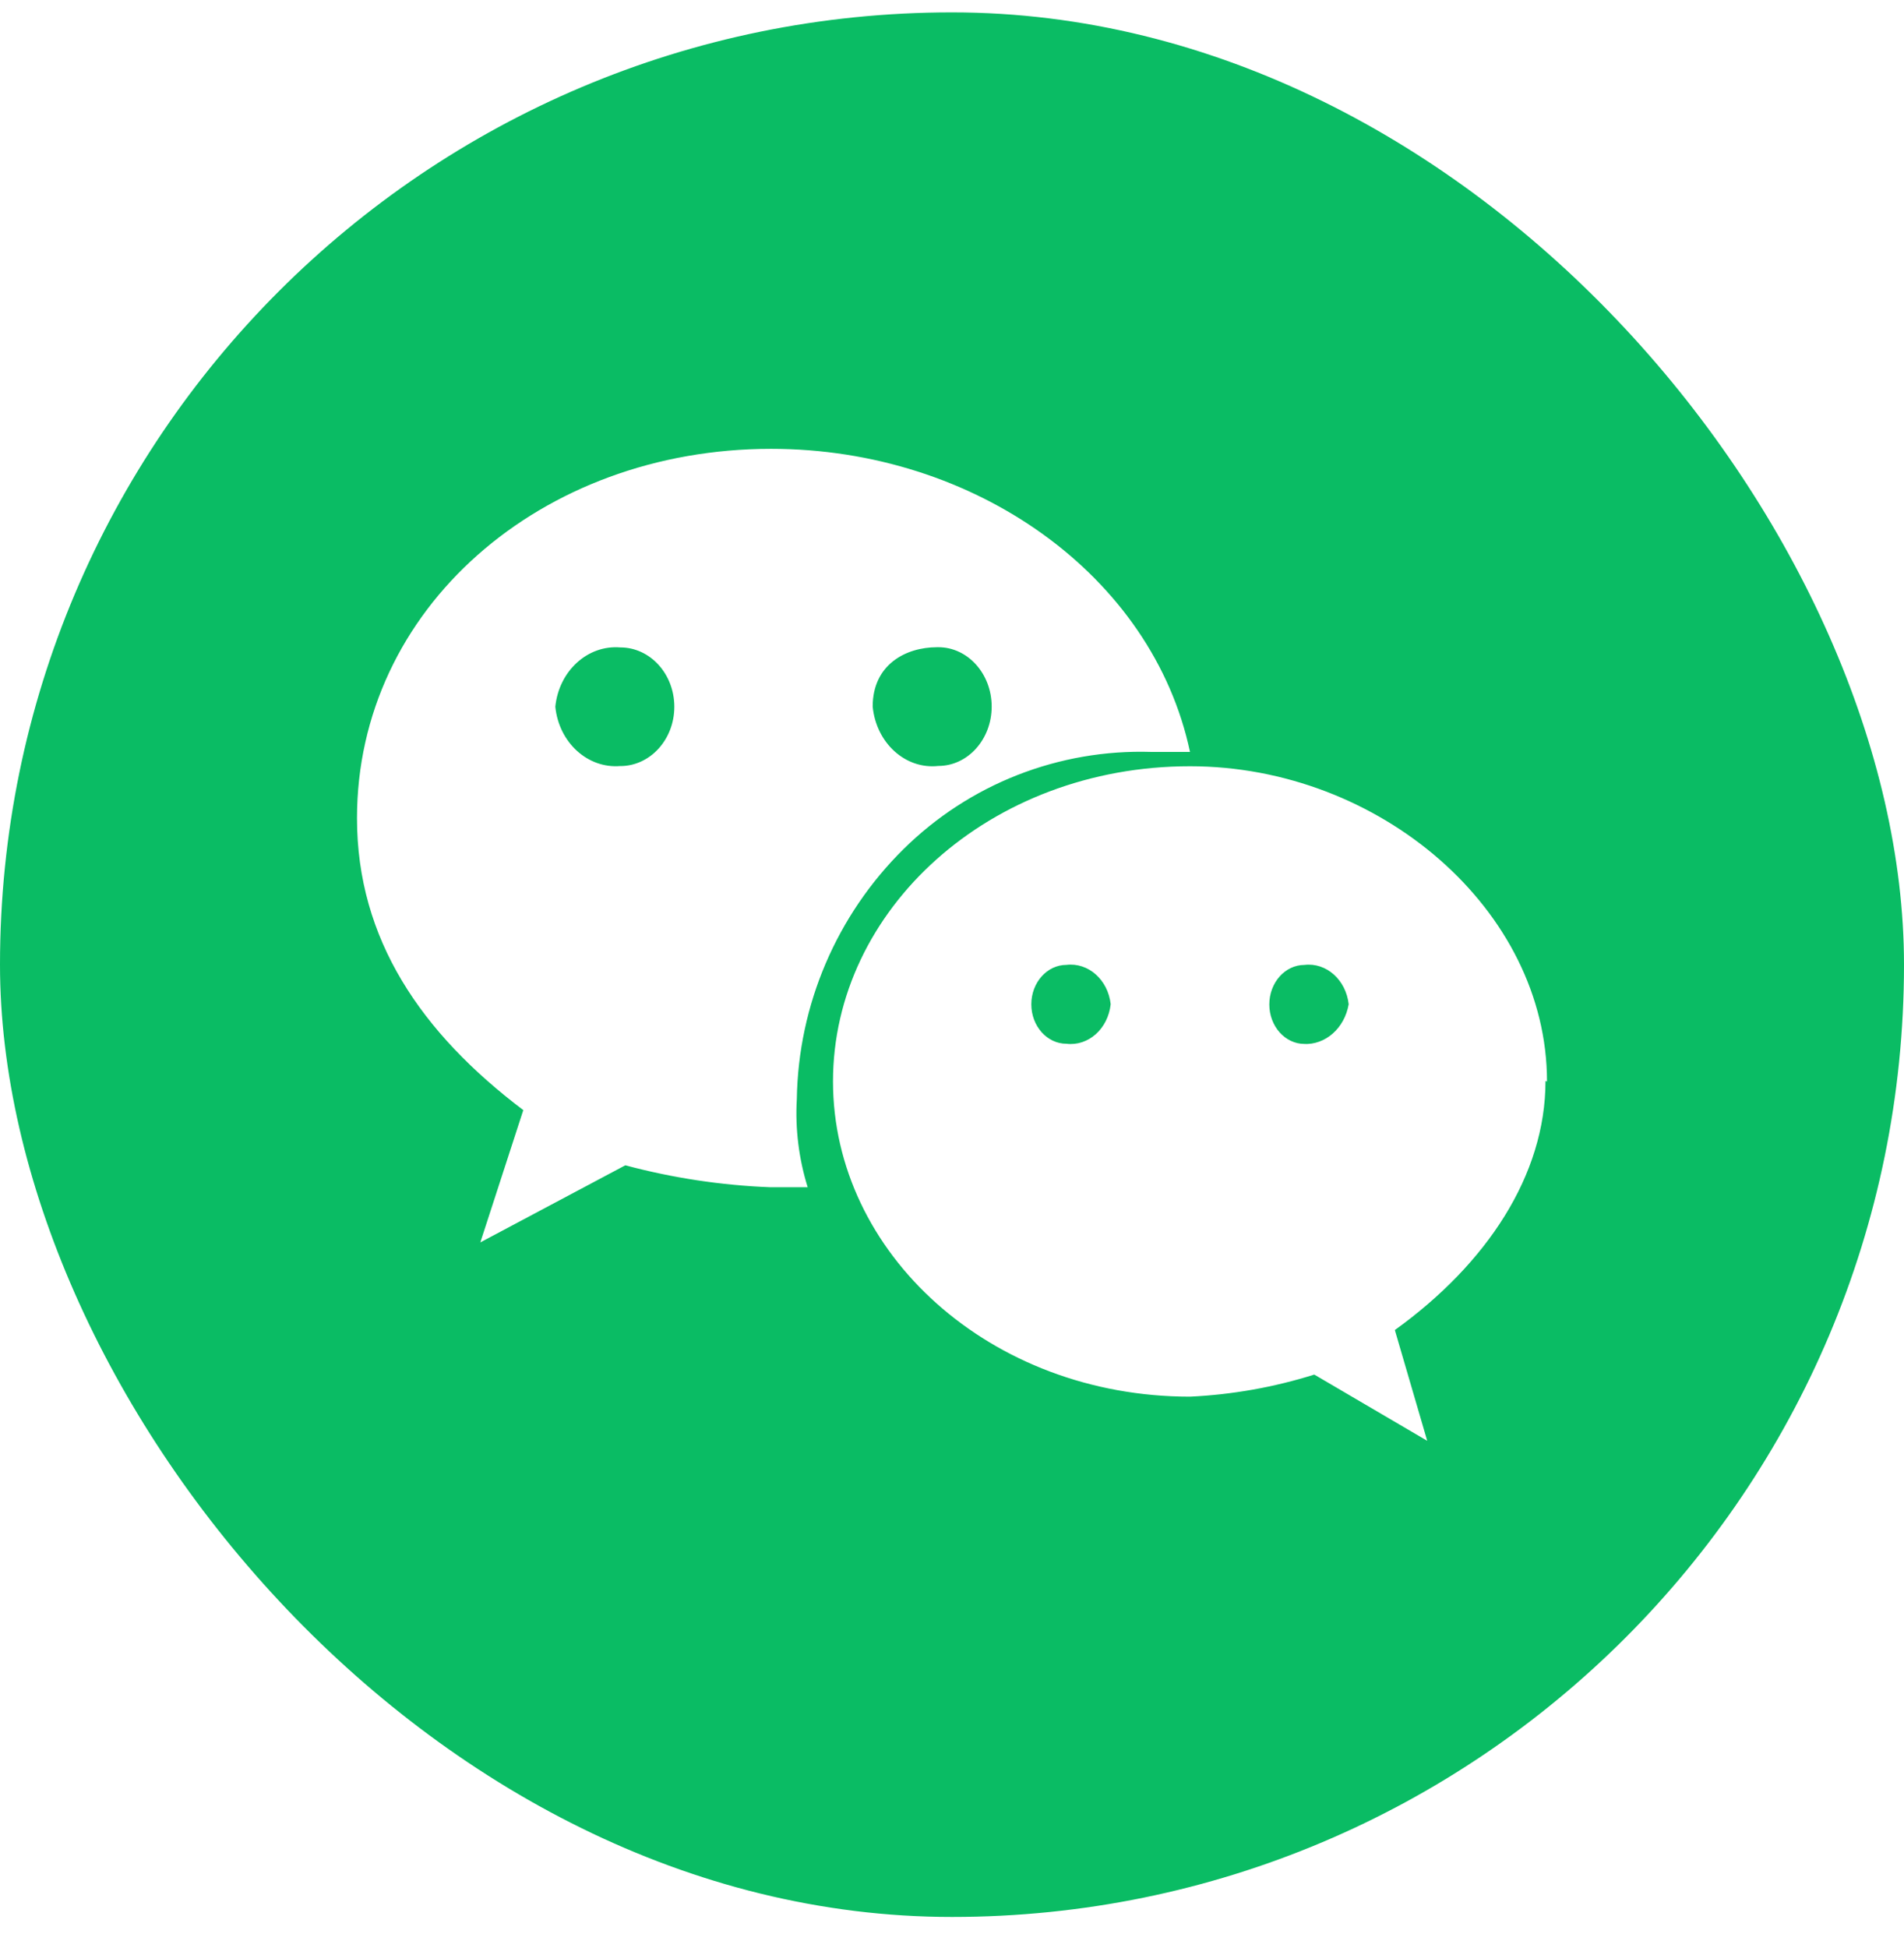 <svg width="44" height="45" viewBox="0 0 44 45" fill="none" xmlns="http://www.w3.org/2000/svg">
<g id="&#229;&#190;&#174;&#228;&#191;&#161;">
<g clip-path="url(#clip0_333_16032)">
<path id="Vector" d="M22 44.286C9.85 44.286 0 34.436 0 22.286C0 10.135 9.85 0.286 22 0.286C34.15 0.286 44 10.135 44 22.286C44 34.436 34.15 44.286 22 44.286ZM26.637 17.371H27.5C26.637 13.3 22.534 10.369 17.819 10.369C12.491 10.369 8.25 14.066 8.25 18.903C8.25 21.7 9.736 23.865 12.093 25.646L11.1 28.702L14.451 26.921C15.545 27.214 16.669 27.384 17.801 27.428H18.665C18.46 26.769 18.374 26.078 18.414 25.389C18.448 23.214 19.335 21.14 20.883 19.613C21.635 18.872 22.529 18.29 23.512 17.905C24.496 17.52 25.547 17.338 26.602 17.371H26.637ZM21.684 14.952C22.365 14.952 22.917 15.566 22.917 16.324C22.917 17.081 22.365 17.695 21.684 17.695C20.925 17.779 20.248 17.166 20.167 16.323C20.167 15.365 20.917 14.952 21.659 14.952H21.684ZM14.335 17.697C13.58 17.76 12.916 17.153 12.833 16.327C12.916 15.501 13.58 14.895 14.335 14.957C15.024 14.957 15.583 15.57 15.583 16.328C15.583 17.084 15.024 17.698 14.335 17.698V17.697ZM35.75 24.984C35.75 21.021 31.877 17.702 27.5 17.702C22.869 17.702 19.25 21.021 19.25 24.983C19.25 28.947 22.879 32.266 27.5 32.266C28.475 32.22 29.44 32.049 30.372 31.756L32.982 33.286L32.234 30.727C34.358 29.198 35.715 27.149 35.715 24.976L35.75 24.984ZM24.645 24.113C24.197 24.113 23.833 23.705 23.833 23.202C23.833 22.699 24.197 22.291 24.645 22.291C25.149 22.231 25.604 22.634 25.667 23.198C25.607 23.766 25.152 24.173 24.645 24.113ZM30.145 24.117C29.697 24.117 29.333 23.708 29.333 23.205C29.333 22.701 29.697 22.292 30.145 22.292C30.649 22.231 31.104 22.636 31.167 23.2C31.072 23.755 30.626 24.147 30.124 24.117H30.145Z" fill="#0ABC64"/>
</g>
</g>
<defs>
<clipPath id="clip0_333_16032">
<rect y="0.286" width="44" height="44" rx="22" fill="white"/>
</clipPath>
</defs>
</svg>
